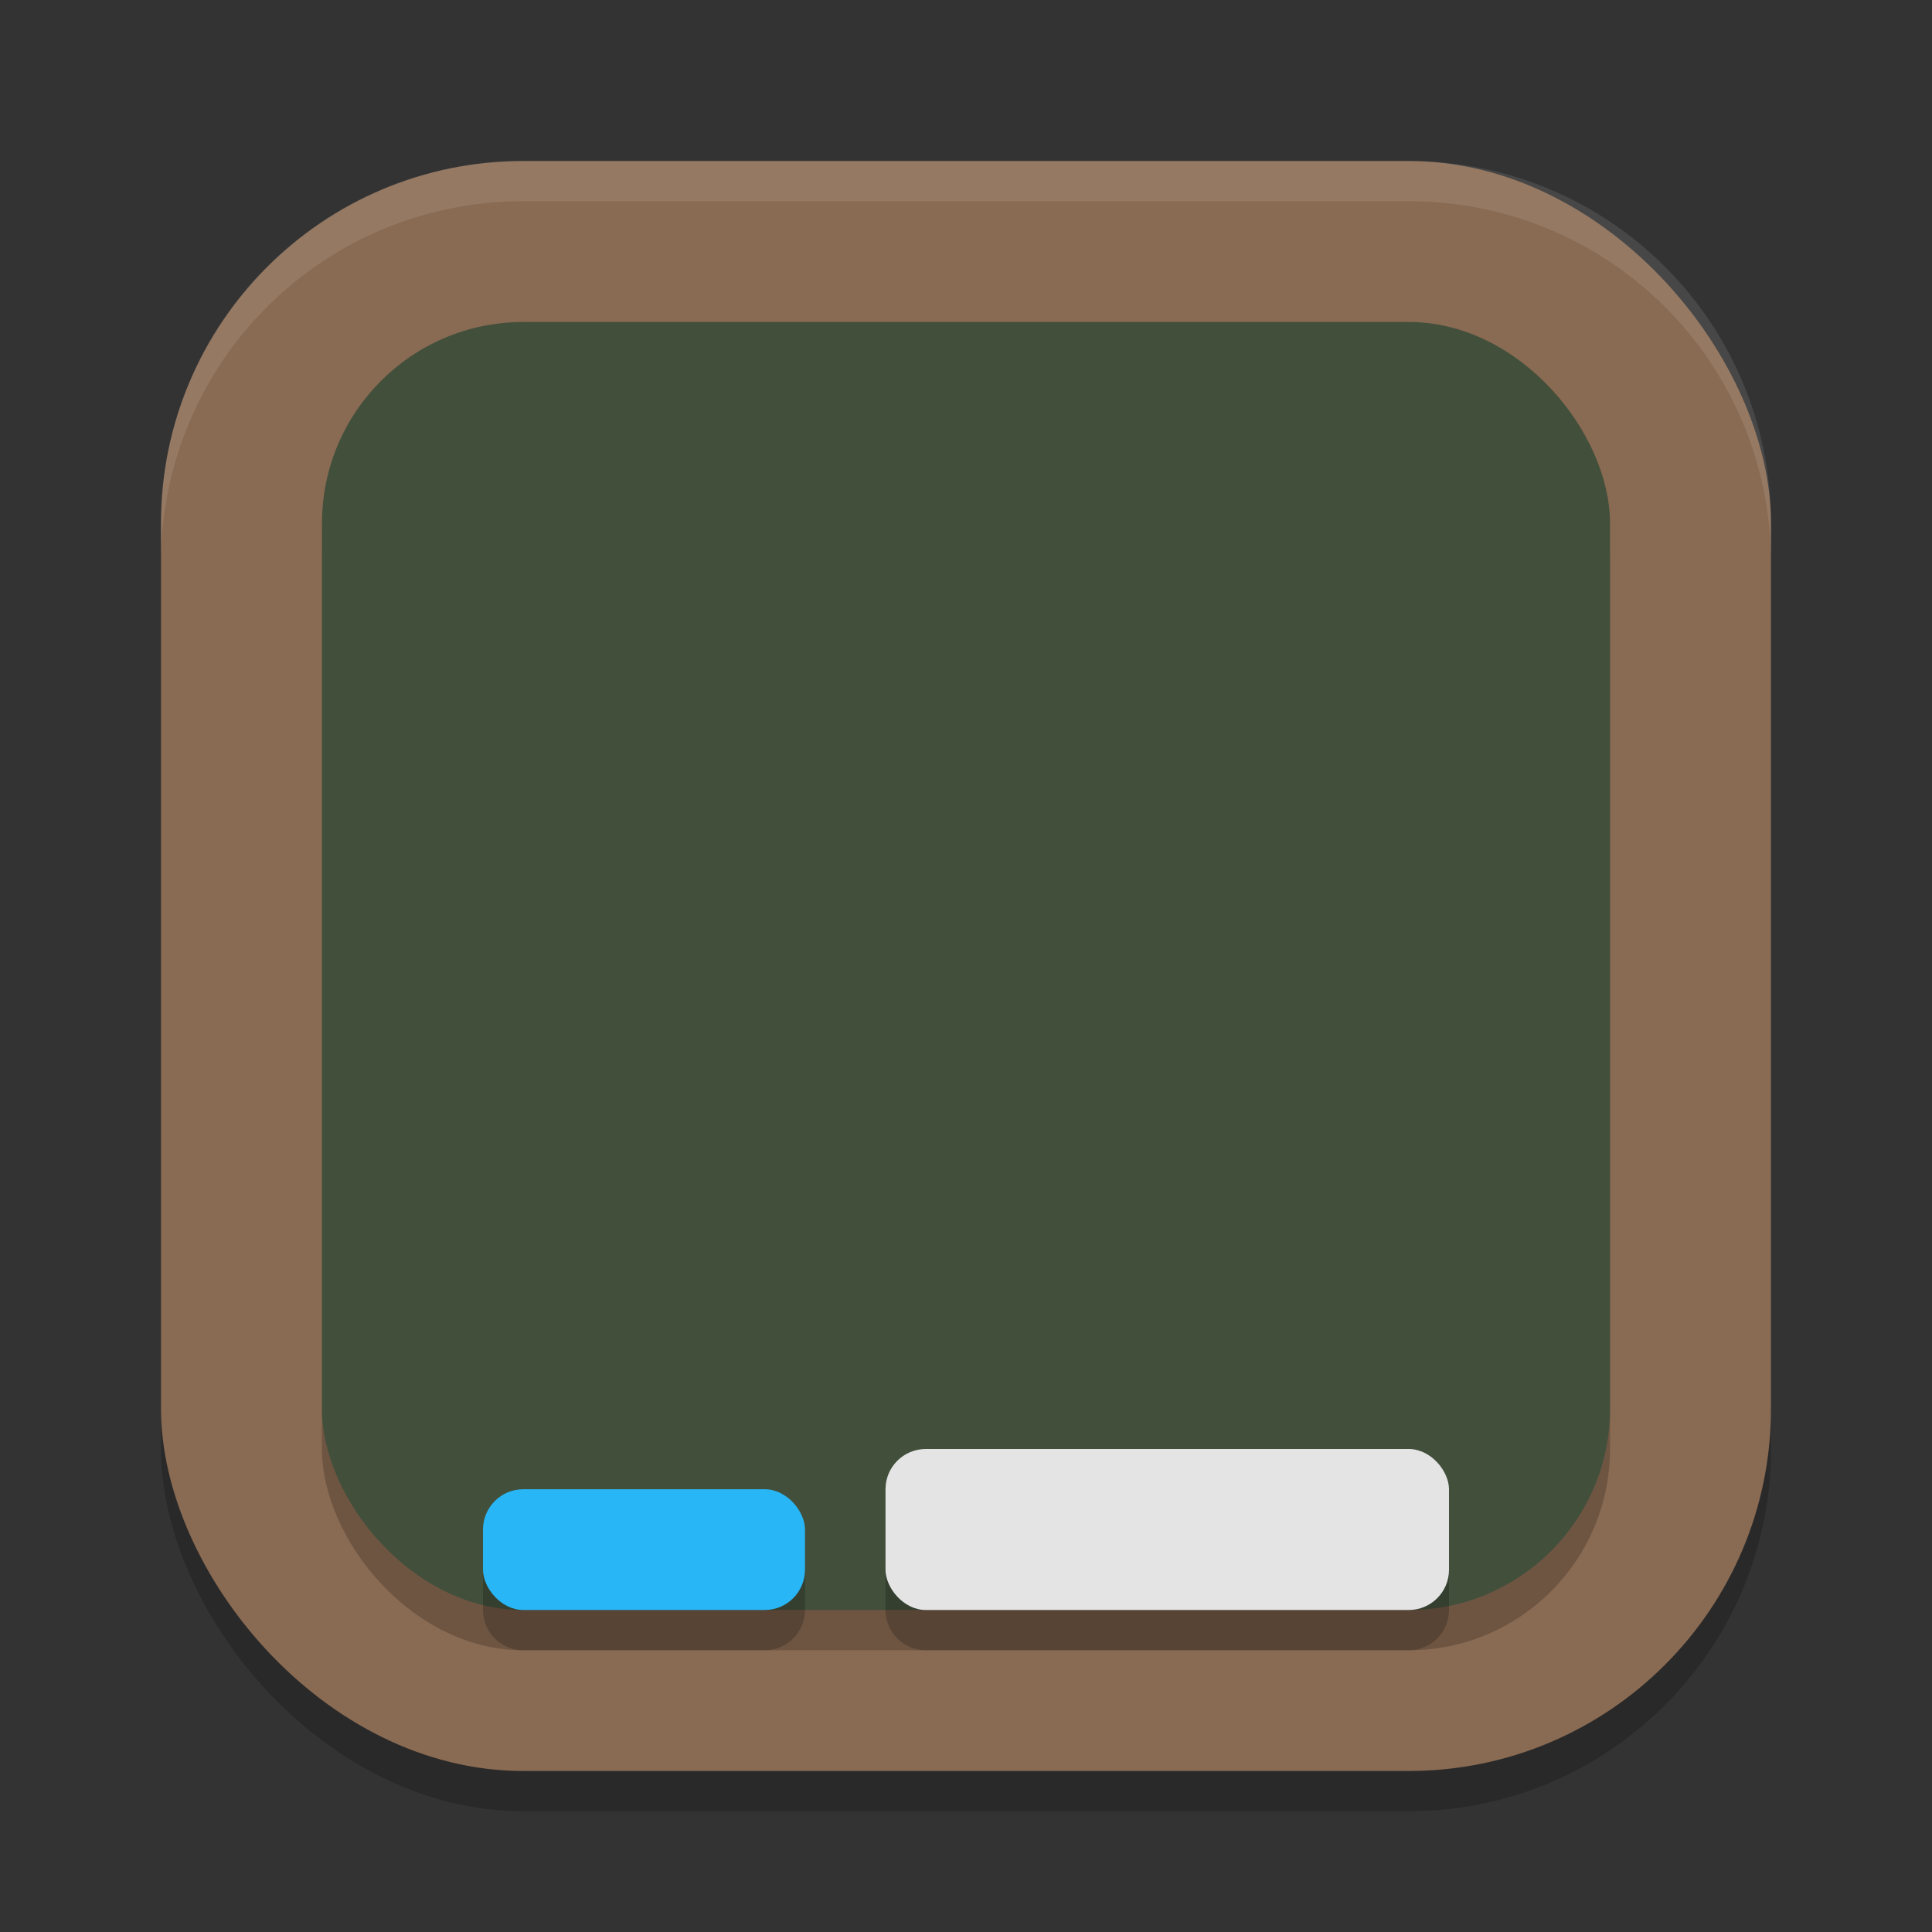 <?xml version="1.0" encoding="UTF-8" standalone="no"?>
<!-- Created with Inkscape (http://www.inkscape.org/) -->

<svg
   width="48"
   height="48"
   viewBox="0 0 48 48"
   version="1.1"
   id="svg5"
   inkscape:version="1.3 (0e150ed6c4, 2023-07-21)"
   sodipodi:docname="applications-education.svg"
   xmlns:inkscape="http://www.inkscape.org/namespaces/inkscape"
   xmlns:sodipodi="http://sodipodi.sourceforge.net/DTD/sodipodi-0.dtd"
   xmlns="http://www.w3.org/2000/svg"
   xmlns:svg="http://www.w3.org/2000/svg">
  <rect x="0" y="0" width="48" height="48" fill="#333333" stroke="none"/>
  <sodipodi:namedview
     id="namedview7"
     pagecolor="#ffffff"
     bordercolor="#000000"
     borderopacity="0.25"
     inkscape:showpageshadow="2"
     inkscape:pageopacity="0.0"
     inkscape:pagecheckerboard="0"
     inkscape:deskcolor="#d1d1d1"
     inkscape:document-units="px"
     showgrid="false"
     inkscape:zoom="16.3125"
     inkscape:cx="23.969349"
     inkscape:cy="24"
     inkscape:window-width="1920"
     inkscape:window-height="984"
     inkscape:window-x="0"
     inkscape:window-y="29"
     inkscape:window-maximized="1"
     inkscape:current-layer="svg5" />
  <defs
     id="defs2" />
  <rect
     style="opacity:0.2;fill:#000000;stroke-width:2.857;stroke-linecap:square"
     id="rect234"
     width="40"
     height="40"
     x="4"
     y="5"
     ry="9" />
  <rect
     style="fill:#896a52;fill-opacity:1;stroke-width:2.857;stroke-linecap:square"
     id="rect396"
     width="40"
     height="40"
     x="4"
     y="4"
     ry="9" />
  <rect
     style="opacity:0.2;fill:#000000;fill-opacity:1;stroke-width:4;stroke-linecap:square"
     id="rect3815"
     width="32"
     height="32"
     x="8"
     y="9"
     ry="5" />
  <rect
     style="fill:#414f3b;fill-opacity:1;stroke-width:4;stroke-linecap:square"
     id="rect3817"
     width="32"
     height="32"
     x="8"
     y="8"
     ry="5" />
  <path
     id="rect4235"
     style="opacity:0.2;fill:#000000;fill-opacity:1;stroke-width:4;stroke-linecap:square"
     d="M 23 37 C 22.446 37 22 37.446 22 38 L 22 40 C 22 40.554 22.446 41 23 41 L 35 41 C 35.554 41 36 40.554 36 40 L 36 38 C 36 37.446 35.554 37 35 37 L 23 37 z M 13 38 C 12.446 38 12 38.446 12 39 L 12 40 C 12 40.554 12.446 41 13 41 L 19 41 C 19.554 41 20 40.554 20 40 L 20 39 C 20 38.446 19.554 38 19 38 L 13 38 z " />
  <rect
     style="fill:#29b6f6;fill-opacity:1;stroke-width:4;stroke-linecap:square"
     id="rect4265"
     width="8"
     height="3"
     x="12"
     y="37"
     ry="1" />
  <rect
     style="fill:#e4e4e4;fill-opacity:1;stroke-width:4;stroke-linecap:square"
     id="rect4267"
     width="14"
     height="4"
     x="22"
     y="36"
     ry="1" />
  <path
     id="path1040"
     style="opacity:0.1;fill:#ffffff;stroke-width:8;stroke-linecap:square"
     d="m 13,4 c -4.986,0 -9,4.014 -9,9 v 1 C 4,9.014 8.014,5 13,5 h 22 c 4.986,0 9,4.014 9,9 V 13 C 44,8.014 39.986,4 35,4 Z" />
</svg>
